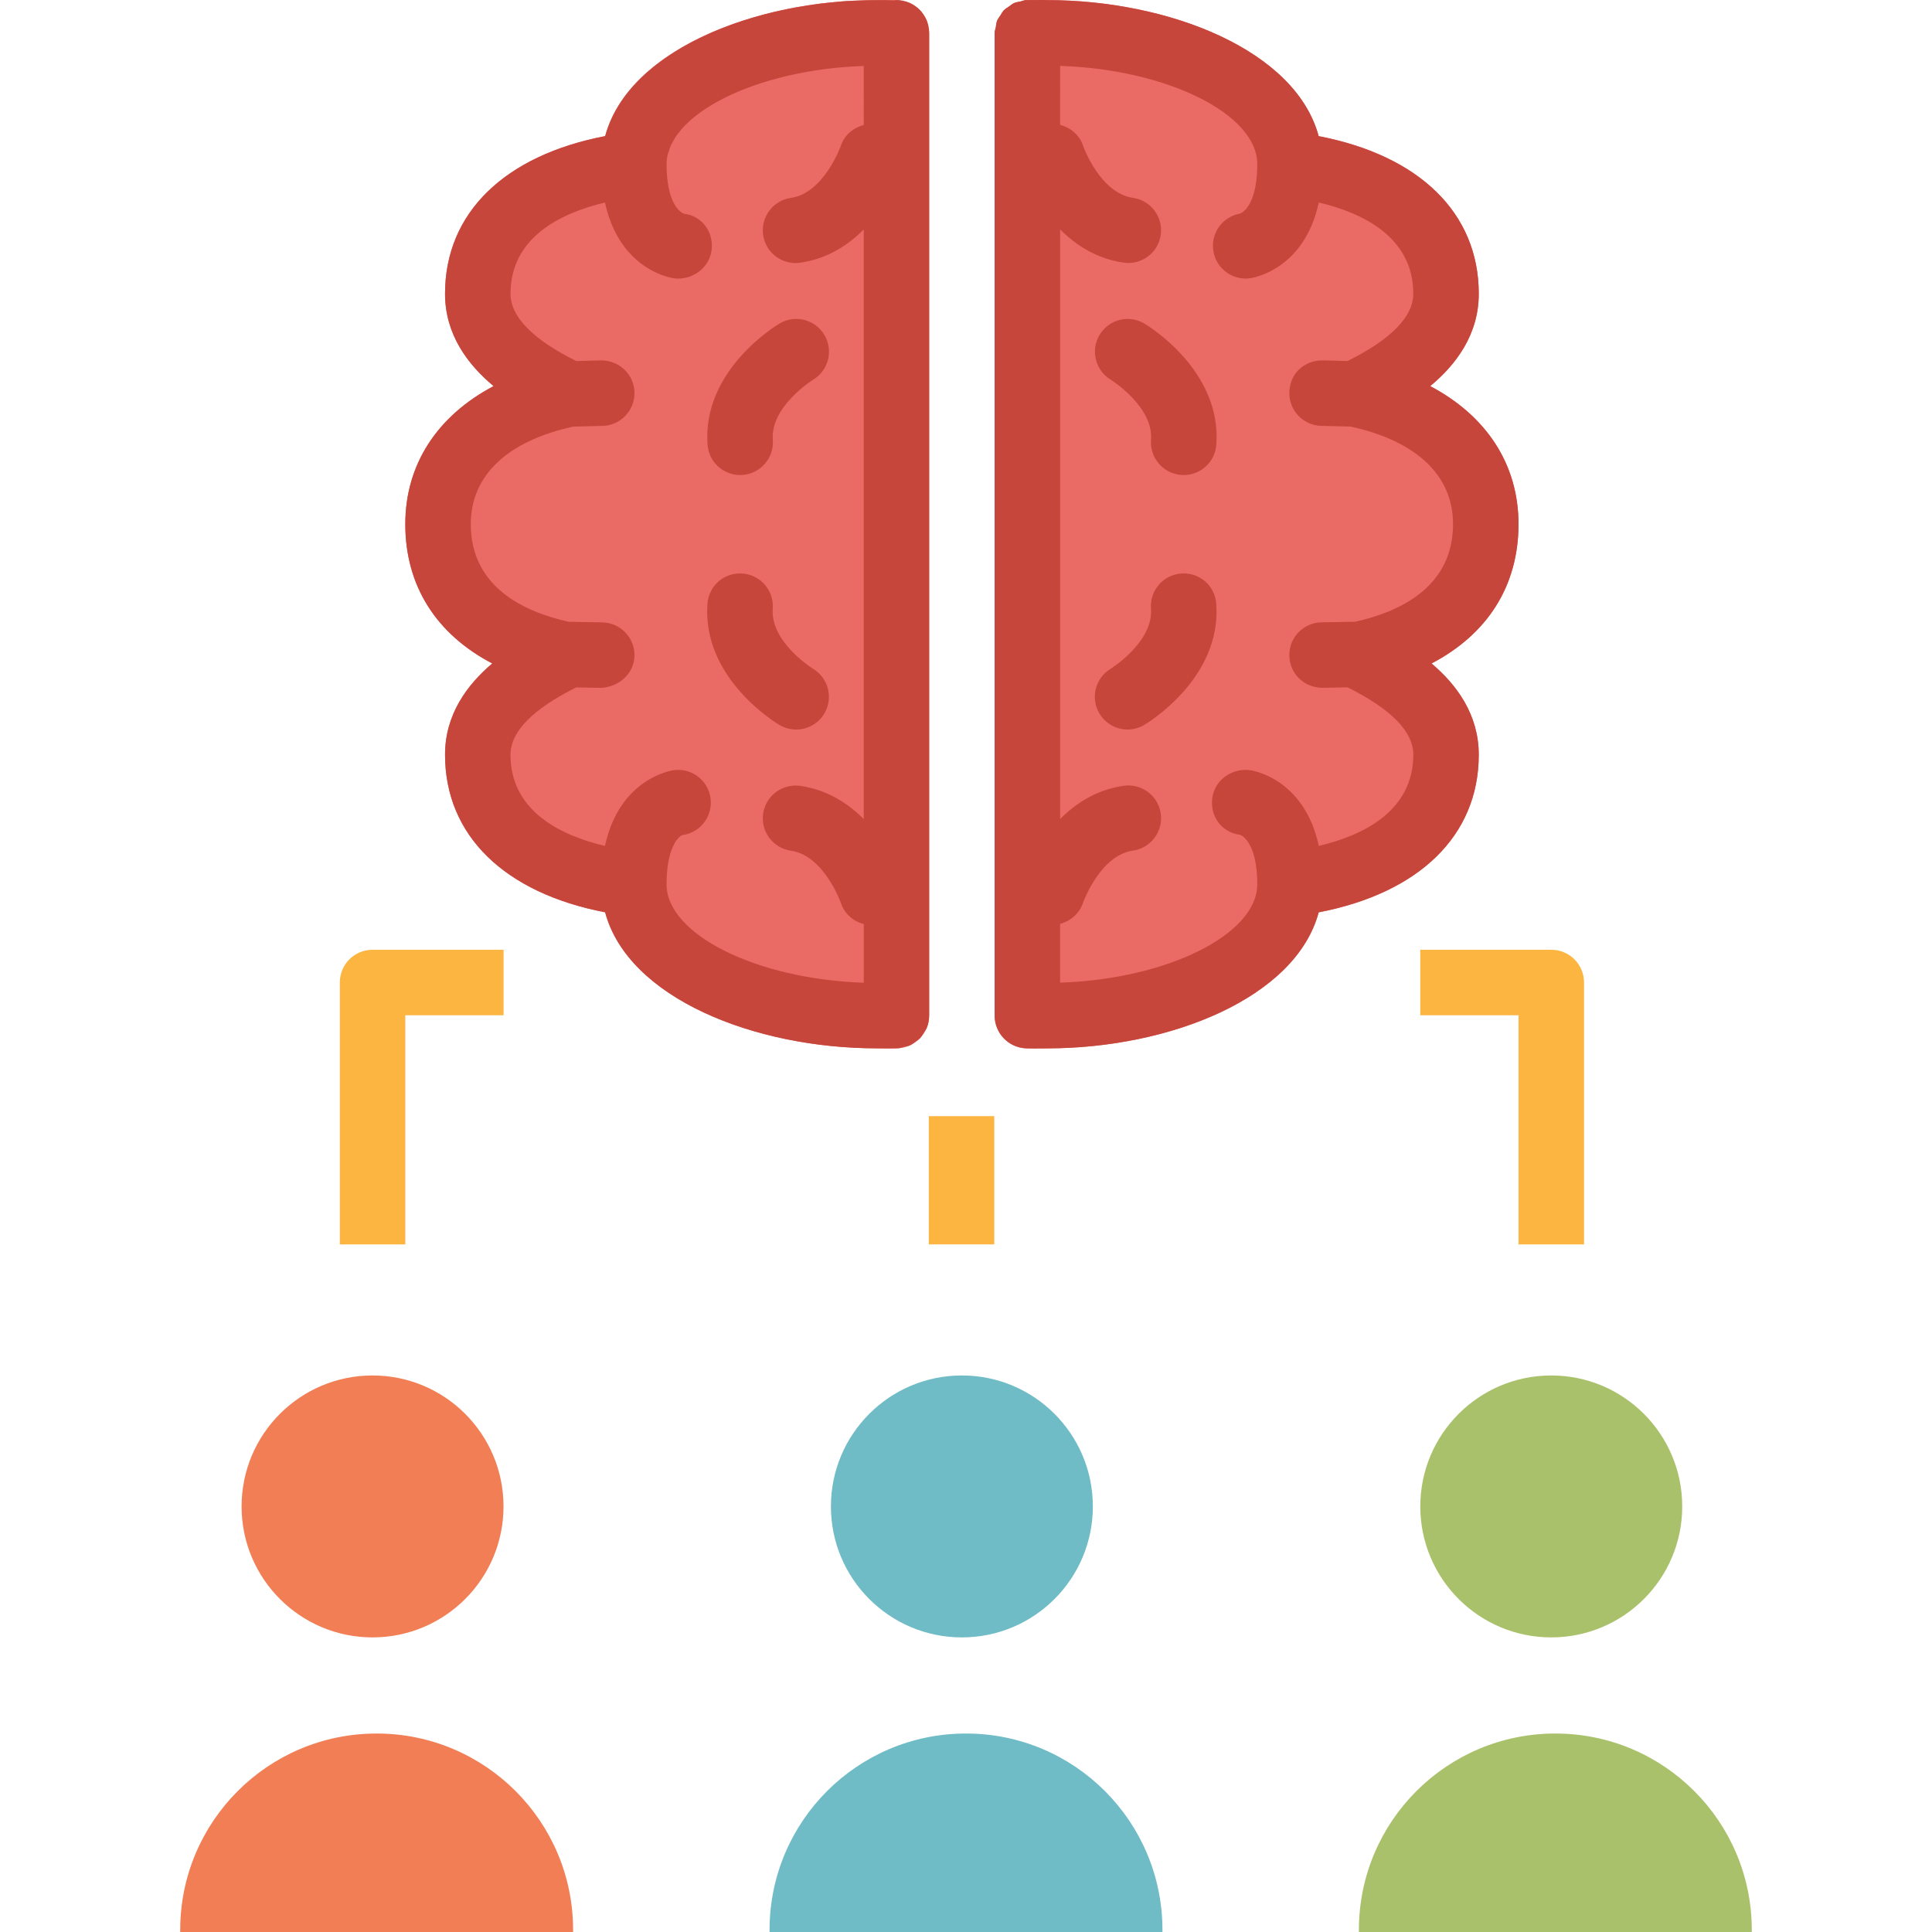 <?xml version="1.0" encoding="iso-8859-1"?>
<!-- Generator: Adobe Illustrator 19.0.0, SVG Export Plug-In . SVG Version: 6.00 Build 0)  -->
<svg version="1.1" id="Capa_1" xmlns="http://www.w3.org/2000/svg" xmlns:xlink="http://www.w3.org/1999/xlink" x="0px" y="0px"
	 viewBox="0 0 512 512" style="enable-background:new 0 0 512 512;" xml:space="preserve">
<path style="fill:#EA6B65;" d="M245.935,7.193c-0.104-0.573-0.13-1.154-0.338-1.683c-0.217-0.538-0.573-0.972-0.885-1.449
	c-0.295-0.451-0.529-0.946-0.902-1.336c-0.399-0.416-0.902-0.685-1.371-1.015c-0.443-0.312-0.833-0.677-1.336-0.902
	c-0.529-0.234-1.119-0.295-1.701-0.425c-0.495-0.113-0.946-0.338-1.466-0.364c-0.104,0-0.243,0-0.347,0
	c-0.009,0-0.017-0.009-0.035-0.009c-0.009,0-0.017,0.009-0.026,0.009C236.416,0,235.15,0,233.909,0l-1.536,0.017
	c-32.503,0-65.926,13.354-72.009,36.052c-26.62,5.119-42.429,20.33-42.429,41.77c0,10.837,6.074,18.82,12.868,24.477
	c-14.889,7.861-23.401,20.72-23.401,36.573c0,16.382,8.234,29.18,23.046,36.928c-6.655,5.631-12.512,13.527-12.512,24.174
	c0,21.44,15.809,36.651,42.421,41.77c6.082,22.698,39.505,36.052,72.009,36.052l1.536,0.017c0.642,0.009,1.302,0.009,1.952,0.009
	c0.738,0,1.449-0.009,2.082-0.035c4.633-0.2,8.295-4.026,8.295-8.668V8.694C246.239,8.165,246.03,7.696,245.935,7.193z"/>
<g>
	<path style="fill:#C7463B;" d="M210.993,193.336c2.976,0,5.866-1.527,7.479-4.269c2.43-4.13,1.059-9.449-3.072-11.879
		c-0.121-0.069-11.28-7.054-10.612-15.887c0.364-4.781-3.219-8.946-7.991-9.31c-4.876-0.364-8.946,3.219-9.31,7.991
		c-1.501,19.783,18.256,31.662,19.098,32.156C207.983,192.946,209.501,193.336,210.993,193.336z"/>
	<path style="fill:#C7463B;" d="M196.147,125.892c0.217,0,0.443-0.009,0.668-0.026c4.772-0.364,8.356-4.529,7.991-9.31
		c-0.659-8.746,10.36-15.731,10.646-15.905c4.104-2.447,5.466-7.748,3.037-11.861c-2.438-4.139-7.774-5.501-11.879-3.072
		c-0.85,0.503-20.599,12.39-19.098,32.156C187.852,122.429,191.653,125.892,196.147,125.892z"/>
	<path style="fill:#C7463B;" d="M246.239,269.154V8.694c0-4.798-3.879-8.677-8.677-8.677c-0.182,0-0.338,0.095-0.521,0.104
		c-3.393-0.148-6.82-0.095-10.247,0.061c-0.885,0.043-1.761,0.061-2.646,0.113c-1.319,0.087-2.629,0.234-3.939,0.364
		c-0.876,0.087-1.753,0.165-2.629,0.269c-1.345,0.165-2.672,0.373-4,0.59c-0.816,0.13-1.64,0.252-2.447,0.399
		c-1.371,0.252-2.725,0.529-4.078,0.824c-0.72,0.156-1.449,0.312-2.161,0.486c-1.423,0.338-2.82,0.711-4.208,1.102
		c-0.599,0.182-1.18,0.356-1.77,0.529c-1.475,0.443-2.933,0.92-4.364,1.423c-0.416,0.148-0.824,0.304-1.232,0.451
		c-1.562,0.573-3.098,1.18-4.59,1.822c-0.165,0.069-0.33,0.148-0.495,0.226c-14.039,6.187-24.651,15.471-27.852,27.289l0,0
		c-26.629,5.119-42.438,20.33-42.438,41.779c0,10.837,6.074,18.82,12.868,24.477c-14.889,7.861-23.401,20.72-23.401,36.573
		c0,16.382,8.234,29.18,23.046,36.928c-6.655,5.631-12.512,13.527-12.512,24.174c0,21.44,15.809,36.651,42.421,41.77
		c6.082,22.698,39.505,36.052,72.009,36.052l1.536,0.017c0.642,0.009,1.302,0.009,1.952,0.009c0.599,0,1.154-0.009,1.692-0.026
		h0.009h0.009c0.113,0,0.26,0,0.373-0.009c0.599-0.026,1.128-0.269,1.692-0.408c0.477-0.121,0.989-0.148,1.432-0.347
		c0.573-0.252,1.033-0.668,1.527-1.033c0.39-0.286,0.824-0.486,1.163-0.833c0.46-0.469,0.755-1.067,1.102-1.631
		c0.226-0.373,0.547-0.685,0.712-1.093C245.996,271.453,246.239,270.334,246.239,269.154z M176.642,234.334
		c0-9.284,2.967-12.616,4.208-13.033c4.746-0.625,8.095-4.989,7.453-9.744c-0.625-4.755-4.989-8.104-9.744-7.453
		c-0.677,0.087-14.369,2.187-18.239,20.078c-11.774-2.794-25.033-9.249-25.033-24.174c0-6.082,5.857-12.078,17.423-17.839
		l6.603,0.121c4.694-0.252,8.746-3.74,8.833-8.521s-3.74-8.746-8.521-8.833l-8.677-0.156c-0.043,0-0.087,0.026-0.13,0.026
		c-12.26-2.716-26.056-9.388-26.056-25.909c0-12.876,9.666-22.022,27.167-25.848l7.74-0.182c4.79-0.121,8.581-4.095,8.477-8.876
		c-0.121-4.79-4.052-8.538-8.876-8.477l-6.577,0.156c-11.549-5.753-17.397-11.748-17.397-17.822
		c0-14.933,13.267-21.38,25.033-24.174l0,0c2.907,13.414,11.288,17.944,15.61,19.401c0.026,0.009,0.052,0.017,0.078,0.026
		c0.694,0.226,1.267,0.39,1.701,0.486c0.052,0.009,0.061,0.009,0.104,0.026c0.382,0.078,0.668,0.13,0.746,0.139
		c0.399,0.052,0.79,0.078,1.171,0.078c4.321,0,8.252-3.124,8.833-7.488c0.633-4.746-2.447-9.067-7.202-9.692
		c-1.753-0.512-4.72-3.835-4.72-13.128c0-0.85,0.104-1.701,0.295-2.534c0.069-0.295,0.2-0.59,0.295-0.885
		c0.165-0.538,0.312-1.067,0.555-1.597c0.165-0.364,0.399-0.711,0.59-1.067c0.252-0.451,0.477-0.902,0.772-1.336
		c0.269-0.399,0.599-0.781,0.911-1.163c0.304-0.382,0.59-0.772,0.937-1.154c0.382-0.416,0.824-0.824,1.258-1.232
		c0.347-0.33,0.668-0.659,1.041-0.98c0.512-0.434,1.067-0.859,1.631-1.284c0.356-0.269,0.694-0.547,1.076-0.807
		c0.642-0.451,1.336-0.885,2.03-1.319c0.347-0.217,0.677-0.434,1.041-0.642c0.79-0.46,1.623-0.902,2.473-1.336
		c0.312-0.165,0.625-0.33,0.946-0.486c0.928-0.451,1.9-0.894,2.898-1.319c0.278-0.121,0.547-0.243,0.833-0.356
		c1.076-0.443,2.195-0.868,3.341-1.275c0.217-0.078,0.434-0.156,0.659-0.234c1.232-0.425,2.499-0.824,3.792-1.197
		c0.156-0.043,0.304-0.087,0.46-0.13c1.362-0.39,2.759-0.746,4.182-1.085c0.113-0.026,0.217-0.052,0.33-0.078
		c1.475-0.338,2.985-0.651,4.521-0.928c0.061-0.009,0.13-0.026,0.191-0.035c1.579-0.286,3.193-0.529,4.833-0.746
		c0.017,0,0.035,0,0.052-0.009c1.666-0.217,3.358-0.39,5.076-0.529c0.009,0,0.017,0,0.017,0c1.718-0.139,3.462-0.243,5.215-0.295
		l0,0V33.12c-2.725,0.729-5.102,2.629-6.065,5.492c-0.043,0.13-4.486,12.573-13.232,13.831c-4.746,0.677-8.043,5.076-7.367,9.822
		c0.616,4.33,4.33,7.445,8.581,7.445c0.408,0,0.824-0.026,1.241-0.087c7.193-1.033,12.694-4.633,16.842-8.807v156.252
		c-4.148-4.174-9.657-7.774-16.842-8.807c-4.755-0.642-9.145,2.62-9.822,7.367c-0.677,4.746,2.62,9.145,7.367,9.822
		c8.711,1.249,13.154,13.588,13.232,13.831c0.954,2.898,3.315,4.894,6.065,5.605v15.549
		C200.677,259.514,176.642,247.714,176.642,234.334z"/>
</g>
<path style="fill:#EA6B65;" d="M379.375,175.826c14.803-7.74,23.046-20.547,23.046-36.928c0-15.852-8.512-28.72-23.401-36.573
	c6.803-5.649,12.868-13.631,12.868-24.477c0-21.44-15.809-36.651-42.429-41.77C343.377,13.38,309.962,0.026,277.45,0.026L275.922,0
	c-1.232,0-2.508,0-3.627,0.026c-0.009,0-0.017-0.009-0.026-0.009s-0.017,0.009-0.035,0.009c-0.104,0-0.252,0-0.347,0
	c-0.529,0.026-0.972,0.252-1.466,0.364c-0.573,0.13-1.171,0.182-1.692,0.425c-0.503,0.226-0.894,0.59-1.336,0.902
	c-0.469,0.33-0.972,0.599-1.371,1.015c-0.373,0.39-0.607,0.885-0.902,1.336c-0.312,0.477-0.668,0.902-0.885,1.44
	c-0.208,0.529-0.234,1.119-0.338,1.692c-0.095,0.503-0.304,0.972-0.304,1.501v260.451c0,4.642,3.662,8.469,8.295,8.668
	c0.633,0.026,1.345,0.035,2.082,0.035c0.642,0,1.302,0,1.952-0.009l1.536-0.017c32.503,0,65.926-13.354,72.009-36.052
	c26.62-5.119,42.421-20.33,42.421-41.77C391.887,189.354,386.03,181.458,379.375,175.826z"/>
<path style="fill:#6FBBC6;" d="M308.061,512H203.939v-0.538c0-28.755,23.306-52.061,52.061-52.061l0,0
	c28.755,0,52.061,23.306,52.061,52.061V512z"/>
<rect x="246.14" y="295.79" style="fill:#FBB540;" width="17.354" height="33.987"/>
<circle style="fill:#6FBBC6;" cx="254.91" cy="399.22" r="34.707"/>
<g>
	<path style="fill:#AAC16B;" d="M464.243,512H360.121v-0.538c0-28.755,23.306-52.061,52.061-52.061l0,0
		c28.755,0,52.061,23.306,52.061,52.061V512z"/>
	<circle style="fill:#AAC16B;" cx="411.1" cy="399.22" r="34.707"/>
</g>
<g>
	<path style="fill:#F27E55;" d="M151.879,512H47.757v-0.538c0-28.755,23.306-52.061,52.061-52.061l0,0
		c28.755,0,52.061,23.306,52.061,52.061V512z"/>
	<circle style="fill:#F27E55;" cx="98.73" cy="399.22" r="34.707"/>
</g>
<g>
	<path style="fill:#FBB540;" d="M107.41,329.787H90.056v-69.414c0-4.798,3.879-8.677,8.677-8.677h34.716v17.354H107.41V329.787z"/>
	<path style="fill:#FBB540;" d="M419.783,329.787h-17.354V269.05H376.39v-17.354h34.716c4.798,0,8.677,3.879,8.677,8.677
		L419.783,329.787L419.783,329.787z"/>
</g>
<g>
	<path style="fill:#C7463B;" d="M379.375,175.826c14.803-7.74,23.046-20.547,23.046-36.928c0-15.852-8.512-28.72-23.401-36.573
		c6.803-5.649,12.868-13.631,12.868-24.477c0-21.44-15.809-36.651-42.429-41.77C343.377,13.38,309.962,0.026,277.45,0.026L275.922,0
		c-1.232,0-2.508,0-3.627,0.026c-0.009,0-0.017-0.009-0.026-0.009s-0.017,0.009-0.035,0.009c-0.104,0-0.252,0-0.347,0
		c-0.529,0.026-0.972,0.252-1.466,0.364c-0.573,0.13-1.171,0.182-1.692,0.425c-0.503,0.226-0.894,0.59-1.336,0.902
		c-0.469,0.33-0.972,0.599-1.371,1.015c-0.373,0.39-0.607,0.885-0.902,1.336c-0.312,0.477-0.668,0.902-0.885,1.44
		c-0.208,0.529-0.234,1.119-0.338,1.692c-0.095,0.503-0.304,0.972-0.304,1.501v260.451c0,4.642,3.662,8.469,8.295,8.668
		c0.633,0.026,1.345,0.035,2.082,0.035c0.642,0,1.302,0,1.952-0.009l1.536-0.017c32.503,0,65.926-13.354,72.009-36.052
		c26.62-5.119,42.421-20.33,42.421-41.77C391.887,189.354,386.03,181.458,379.375,175.826z M349.501,224.174
		c-3.87-17.883-17.562-19.983-18.239-20.078c-4.902-0.599-9.371,2.672-9.996,7.41c-0.633,4.746,2.447,9.067,7.202,9.692
		c1.753,0.512,4.72,3.835,4.72,13.128c0,13.38-24.035,25.171-52.243,26.082v-15.575c2.742-0.72,5.093-2.698,6.065-5.579
		c0.043-0.13,4.486-12.573,13.232-13.831c4.746-0.677,8.043-5.076,7.367-9.822c-0.677-4.746-5.067-8.043-9.822-7.358
		c-7.193,1.033-12.694,4.633-16.842,8.807V60.798c4.147,4.174,9.657,7.774,16.842,8.807c0.416,0.061,0.833,0.087,1.241,0.087
		c4.252,0,7.965-3.115,8.581-7.445c0.677-4.746-2.62-9.145-7.367-9.822c-8.711-1.249-13.154-13.588-13.232-13.831
		c-0.954-2.889-3.323-4.781-6.065-5.501V17.466c28.208,0.911,52.243,12.677,52.243,26.048c0,9.163-2.889,12.529-4.651,13.102
		c-4.521,0.842-7.636,5.076-7.02,9.675c0.573,4.364,4.304,7.531,8.59,7.531c0.382,0,0.764-0.026,1.154-0.078
		c0.677-0.087,14.369-2.187,18.239-20.078c11.774,2.794,25.033,9.249,25.033,24.174c0,6.074-5.848,12.069-17.397,17.822
		l-6.577-0.156c-5.145-0.035-8.772,3.688-8.876,8.477s3.688,8.764,8.477,8.876l7.74,0.182c17.51,3.826,27.167,12.972,27.167,25.848
		c0,16.495-13.753,23.167-26.004,25.892c-0.061,0-0.121-0.017-0.182-0.017l-8.677,0.156c-4.79,0.087-8.607,4.043-8.521,8.833
		s3.965,8.547,8.833,8.521l6.603-0.121c11.566,5.761,17.423,11.748,17.423,17.839C374.534,214.933,361.275,221.38,349.501,224.174z"
		/>
	<path style="fill:#C7463B;" d="M313.015,151.983c-4.772,0.364-8.356,4.529-7.991,9.31c0.659,8.746-10.351,15.722-10.646,15.905
		c-4.104,2.438-5.466,7.748-3.037,11.861c1.623,2.742,4.512,4.269,7.479,4.269c1.501,0,3.02-0.39,4.399-1.206
		c0.842-0.495,20.599-12.373,19.098-32.156C321.97,155.202,317.883,151.636,313.015,151.983z"/>
	<path style="fill:#C7463B;" d="M303.228,85.718c-4.121-2.421-9.388-1.067-11.835,3.046c-2.447,4.095-1.102,9.414,2.985,11.879
		c0.121,0.069,11.323,7.098,10.655,15.913c-0.364,4.781,3.219,8.946,7.991,9.31c0.226,0.017,0.451,0.026,0.668,0.026
		c4.495,0,8.295-3.462,8.642-8.017C323.826,98.108,304.078,86.221,303.228,85.718z"/>
</g>
<g>
</g>
<g>
</g>
<g>
</g>
<g>
</g>
<g>
</g>
<g>
</g>
<g>
</g>
<g>
</g>
<g>
</g>
<g>
</g>
<g>
</g>
<g>
</g>
<g>
</g>
<g>
</g>
<g>
</g>
</svg>
